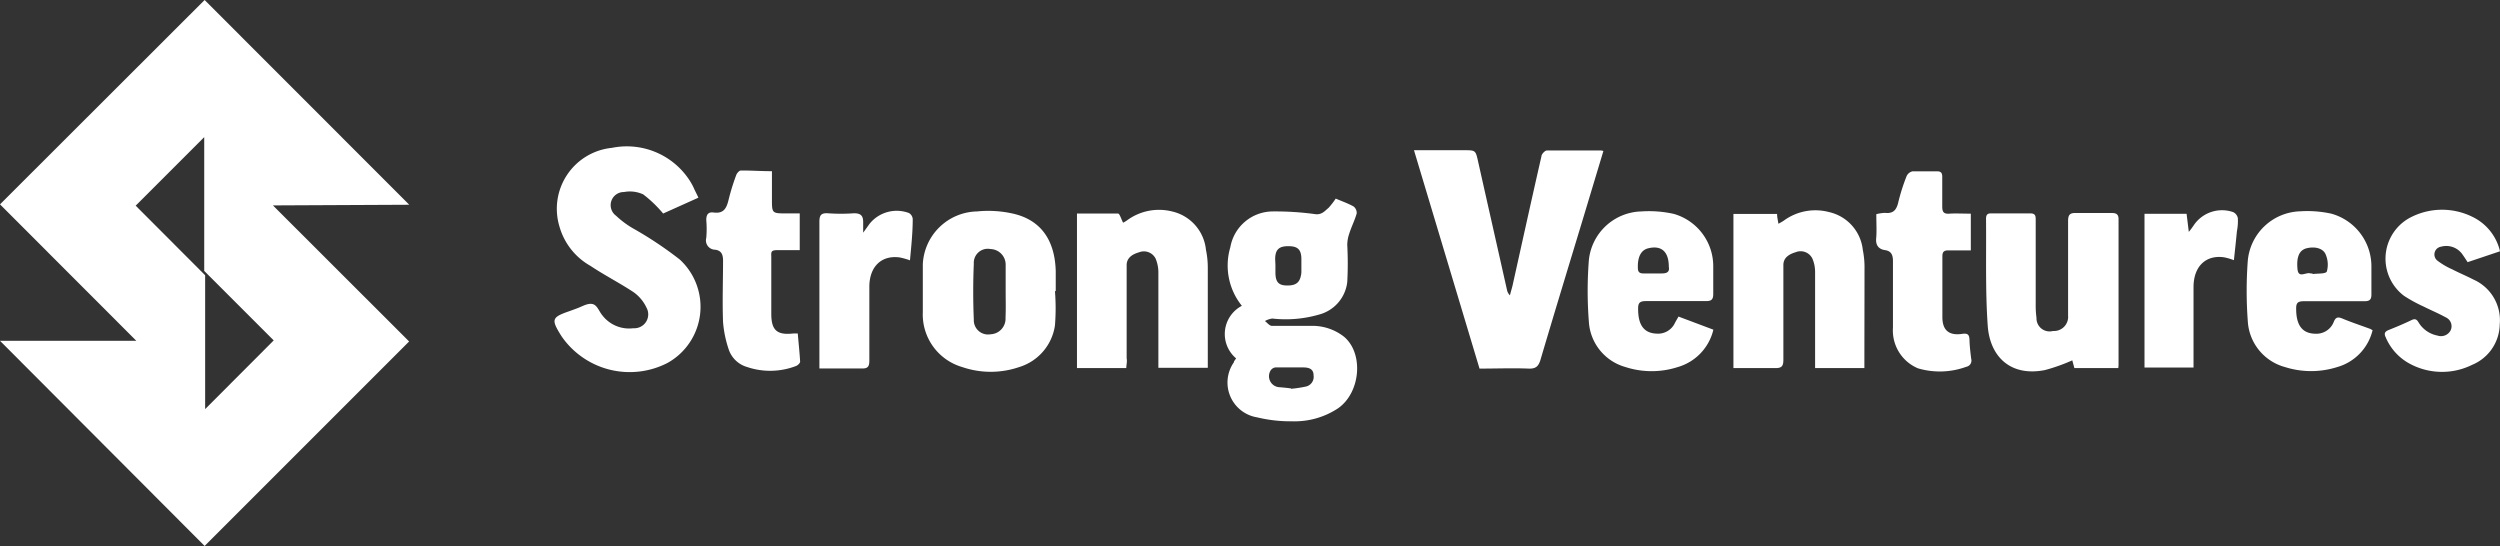 <svg id="logo" xmlns="http://www.w3.org/2000/svg" viewBox="0 0 190.72 41.67">
  <rect x="0" y="0" width="190.72" height="41.67" fill="#333333" stroke="none"/>
  <defs>
    <style>
      .cls-1 {
        fill: #fff;
      }
    </style>
  </defs>
  <title>strong-ventures-logo-white</title>
  <g>
    <path class="cls-1" d="M20.82,15.67l10.4-.05L15.61,0l0,0L0,15.59l0,0L10.4,26,0,26,15.61,41.65v0l15.6-15.6,0,0ZM15.65,31.21l0,0V21l-5.3-5.31.08-.08,5.15-5.15,0,0V20.67l5.3,5.3-.08.08Z"/>
    <g>
      <path class="cls-1" d="M122.32,11.52l-1.63,5.41c-1.06,3.5-2.13,7-3.17,10.52-.15.49-.35.69-.9.67-1.24-.05-2.48,0-3.75,0l-5-16.66h3.81c.9,0,.89,0,1.09.9.73,3.26,1.47,6.52,2.2,9.78a.78.78,0,0,0,.22.39c.06-.25.14-.5.2-.75.73-3.28,1.45-6.56,2.2-9.84,0-.18.27-.46.42-.46,1.37,0,2.74,0,4.11,0A.74.74,0,0,1,122.32,11.52Z"/>
      <path class="cls-1" d="M53.28,15.08l-2.69,1.21a9.33,9.33,0,0,0-1.52-1.46,2.42,2.42,0,0,0-1.47-.18A1,1,0,0,0,47,16.46a7,7,0,0,0,1.27.95,28.7,28.7,0,0,1,3.59,2.39,4.9,4.9,0,0,1-.94,7.89,6.31,6.31,0,0,1-8.09-2.05c-.8-1.28-.76-1.43.63-1.91l.49-.18c.41-.14.85-.43,1.23-.36s.51.55.76.85a2.57,2.57,0,0,0,2.38,1,1.06,1.06,0,0,0,1-1.57,3,3,0,0,0-1-1.19c-1.06-.7-2.2-1.28-3.28-2a5,5,0,0,1-2.36-3,4.67,4.67,0,0,1,4-6,5.71,5.71,0,0,1,5.88,2.41,5,5,0,0,1,.34.59C53,14.52,53.14,14.77,53.28,15.08Z"/>
      <path class="cls-1" d="M161.6,28.08h-3.35l-.16-.59a13.9,13.9,0,0,1-2.08.74c-2.61.52-4.2-1-4.37-3.38-.19-2.71-.1-5.44-.13-8.16,0-.29.1-.42.39-.41,1,0,2,0,3,0,.4,0,.4.23.4.52v6.45a7,7,0,0,0,.06,1,1,1,0,0,0,1.26,1,1.08,1.08,0,0,0,1.15-1.18c0-2.4,0-4.8,0-7.2,0-.45.11-.64.6-.62.91,0,1.83,0,2.74,0,.36,0,.52.12.51.5,0,3.68,0,7.35,0,11A2.6,2.6,0,0,1,161.6,28.08Z"/>
      <path class="cls-1" d="M85.92,28.08H82.16V16.29c1,0,2.09,0,3.13,0,.13,0,.24.42.39.7a2.33,2.33,0,0,0,.3-.18,4.11,4.11,0,0,1,3.47-.67A3.34,3.34,0,0,1,92,19.06a6.68,6.68,0,0,1,.14,1.41c0,2.52,0,5,0,7.59H88.37v-.65c0-2.21,0-4.42,0-6.63a2.73,2.73,0,0,0-.21-1.05,1,1,0,0,0-1.27-.48c-.64.18-.95.52-.94,1,0,2.36,0,4.72,0,7.08C86,27.59,85.93,27.81,85.92,28.08Z"/>
      <path class="cls-1" d="M142.23,28.08h-3.76c0-.22,0-.42,0-.62,0-2.25,0-4.49,0-6.74a2.58,2.58,0,0,0-.21-1,1,1,0,0,0-1.27-.48c-.61.18-.95.49-.94,1,0,2.4,0,4.8,0,7.2,0,.5-.13.65-.64.64-1,0-2.08,0-3.17,0V16.32h3.33c0,.24.06.46.1.75a4.34,4.34,0,0,0,.4-.23,4.08,4.08,0,0,1,3.47-.66,3.32,3.32,0,0,1,2.57,2.89,6.61,6.61,0,0,1,.13,1.41C142.24,23,142.23,25.5,142.23,28.08Z"/>
      <path class="cls-1" d="M80.48,22.21a16.35,16.35,0,0,1,0,2.62A3.91,3.91,0,0,1,77.76,28,6.71,6.71,0,0,1,73.4,28a4.18,4.18,0,0,1-3-4.21c0-1.22,0-2.44,0-3.66a4.23,4.23,0,0,1,4.13-4,8.59,8.59,0,0,1,2.72.16c2.13.47,3.22,2,3.29,4.38,0,.51,0,1,0,1.54Zm-3.76,0c0-.68,0-1.37,0-2.05A1.19,1.19,0,0,0,75.57,19a1.07,1.07,0,0,0-1.28,1.12c-.06,1.42-.06,2.84,0,4.26a1.09,1.09,0,0,0,1.29,1.12,1.19,1.19,0,0,0,1.13-1.26C76.74,23.54,76.72,22.9,76.72,22.25Z"/>
      <path class="cls-1" d="M128.05,24.15l2.66,1A3.9,3.9,0,0,1,128,28a6.49,6.49,0,0,1-4,0,3.83,3.83,0,0,1-2.79-3.47,30.34,30.34,0,0,1,0-4.67,4.13,4.13,0,0,1,4-3.73,8.65,8.65,0,0,1,2.49.19,4.15,4.15,0,0,1,3,4c0,.7,0,1.41,0,2.11,0,.45-.17.54-.57.54-1.52,0-3.05,0-4.57,0-.5,0-.6.17-.59.62,0,1.22.46,1.82,1.39,1.86a1.42,1.42,0,0,0,1.38-.74C127.82,24.54,127.93,24.37,128.05,24.15Zm-.74-3.8c0-1.15-.56-1.65-1.56-1.41-.56.13-.83.66-.8,1.51,0,.29.12.41.41.41.47,0,1,0,1.42,0S127.38,20.72,127.31,20.35Z"/>
      <path class="cls-1" d="M181,25.19A3.86,3.86,0,0,1,178.31,28a6.59,6.59,0,0,1-4,0,3.85,3.85,0,0,1-2.83-3.5,31,31,0,0,1,0-4.62,4.14,4.14,0,0,1,4-3.76,8.51,8.51,0,0,1,2.37.18,4.17,4.17,0,0,1,3.06,4c0,.72,0,1.44,0,2.17,0,.41-.16.51-.54.51-1.54,0-3.09,0-4.63,0-.47,0-.58.16-.57.59,0,1.27.49,1.88,1.48,1.89a1.42,1.42,0,0,0,1.39-.91c.14-.34.3-.4.65-.25.7.29,1.42.53,2.13.79Zm-4.58-4.33v.05c.38-.06,1,0,1.09-.2a1.94,1.94,0,0,0-.07-1.25c-.17-.51-.82-.68-1.47-.52s-.77.82-.7,1.58.64.21,1,.34A1,1,0,0,0,176.41,20.86Z"/>
      <path class="cls-1" d="M190.72,19.17l-2.47.83c-.13-.2-.25-.39-.38-.57a1.5,1.5,0,0,0-1.65-.61.6.6,0,0,0-.28,1.06,5.41,5.41,0,0,0,1.12.66c.54.28,1.1.51,1.64.79a3.39,3.39,0,0,1,2,3.42,3.4,3.4,0,0,1-2.1,3.08,5.18,5.18,0,0,1-4.92-.17A4.1,4.1,0,0,1,182,25.73c-.13-.27-.08-.42.19-.54.6-.24,1.2-.49,1.78-.77.27-.13.4-.06.54.18a2.16,2.16,0,0,0,1.44,1,.83.83,0,0,0,1-.39.74.74,0,0,0-.37-1c-.54-.3-1.12-.54-1.68-.82a11.42,11.42,0,0,1-1.5-.82,3.55,3.55,0,0,1,.36-5.91,5.22,5.22,0,0,1,4.83-.13A3.89,3.89,0,0,1,190.72,19.17Z"/>
      <path class="cls-1" d="M143.14,16.34a2.94,2.94,0,0,1,.66-.1c.58.06.85-.16,1-.74a14.92,14.92,0,0,1,.65-2.06.66.66,0,0,1,.45-.37c.62,0,1.25,0,1.88,0,.3,0,.39.13.39.42,0,.76,0,1.52,0,2.28,0,.44.15.56.56.53s1.06,0,1.62,0v2.8c-.58,0-1.15,0-1.71,0-.35,0-.46.12-.46.46,0,1.54,0,3.09,0,4.63,0,1,.5,1.43,1.51,1.28.47-.07.55.1.56.5s.07.94.13,1.41a.48.48,0,0,1-.37.6,5.9,5.9,0,0,1-3.69.12A3.13,3.13,0,0,1,144.41,25c0-1.7,0-3.39,0-5.08,0-.49-.14-.77-.61-.84s-.72-.36-.67-.9S143.14,17,143.14,16.34Z"/>
      <path class="cls-1" d="M58.89,13.06v2.12c0,1.1,0,1.1,1.12,1.1h1v2.8c-.56,0-1.11,0-1.66,0s-.52.13-.51.52c0,1.45,0,2.9,0,4.34,0,1.26.44,1.64,1.68,1.5h.34c.06.72.14,1.44.18,2.15,0,.11-.18.28-.31.33A5.49,5.49,0,0,1,57,28a2.09,2.09,0,0,1-1.42-1.38,8.59,8.59,0,0,1-.42-2.05c-.06-1.56,0-3.12,0-4.68,0-.47-.12-.77-.6-.84a.71.71,0,0,1-.68-.9,7.84,7.84,0,0,0,0-1.37c0-.44.18-.62.55-.57.78.11,1-.32,1.16-1a17,17,0,0,1,.57-1.84c.05-.15.23-.36.35-.36C57.28,13,58.06,13.06,58.89,13.06Z"/>
      <path class="cls-1" d="M69.42,19.86a5.62,5.62,0,0,0-.78-.22c-1.38-.19-2.3.68-2.32,2.2,0,1.89,0,3.77,0,5.66,0,.46-.11.63-.6.61-1,0-2.09,0-3.21,0,0-.22,0-.42,0-.62,0-3.52,0-7,0-10.56,0-.5.12-.69.64-.66a14,14,0,0,0,2,0c.51,0,.69.18.7.64,0,.22,0,.45,0,.84l.49-.68a2.66,2.66,0,0,1,3-.82.58.58,0,0,1,.29.46C69.63,17.74,69.52,18.78,69.42,19.86Z"/>
      <path class="cls-1" d="M163.6,16.31h3.21l.17,1.38a6,6,0,0,0,.38-.51,2.6,2.6,0,0,1,3-1,.65.65,0,0,1,.36.46,4,4,0,0,1-.07,1c-.07.73-.15,1.47-.23,2.21a4.39,4.39,0,0,0-.75-.22c-1.39-.2-2.32.69-2.33,2.25,0,1.82,0,3.65,0,5.48v.68H163.6Z"/>
      <path class="cls-1" d="M94.74,23.33a4.9,4.9,0,0,1-.88-4.47,3.3,3.3,0,0,1,3.23-2.73,22.36,22.36,0,0,1,3.27.21c.48.05.7-.24,1-.49a6.09,6.09,0,0,0,.54-.7c.46.2.93.36,1.36.6a.62.62,0,0,1,.24.53c-.15.54-.4,1-.58,1.58a2.68,2.68,0,0,0-.14.83,26.61,26.61,0,0,1,0,2.82A2.91,2.91,0,0,1,100.62,24a9.11,9.11,0,0,1-3.56.3,1.62,1.62,0,0,0-.56.19c.17.13.34.36.52.37,1,0,2,0,3,0a3.9,3.9,0,0,1,2.54.85c1.49,1.3,1.22,4.24-.47,5.43a6,6,0,0,1-3.52,1,10.8,10.8,0,0,1-2.66-.3,2.69,2.69,0,0,1-1.78-4.2c0-.09.09-.17.17-.3a2.43,2.43,0,0,1,.42-4Zm2.56-3c0,.15,0,.3,0,.45,0,.75.25,1,.91,1s1-.22,1.07-1q0-.51,0-1c0-.76-.29-1-1-1s-1,.26-1,1C97.29,20,97.3,20.12,97.3,20.3Zm1.19,9.33a9.11,9.11,0,0,0,1.08-.16.76.76,0,0,0,.64-.87c0-.5-.38-.59-.74-.6-.72,0-1.45,0-2.17,0a.52.52,0,0,0-.4.29.84.84,0,0,0,.7,1.22C97.88,29.56,98.16,29.59,98.49,29.63Z"/>
    </g>
  </g>
</svg>
